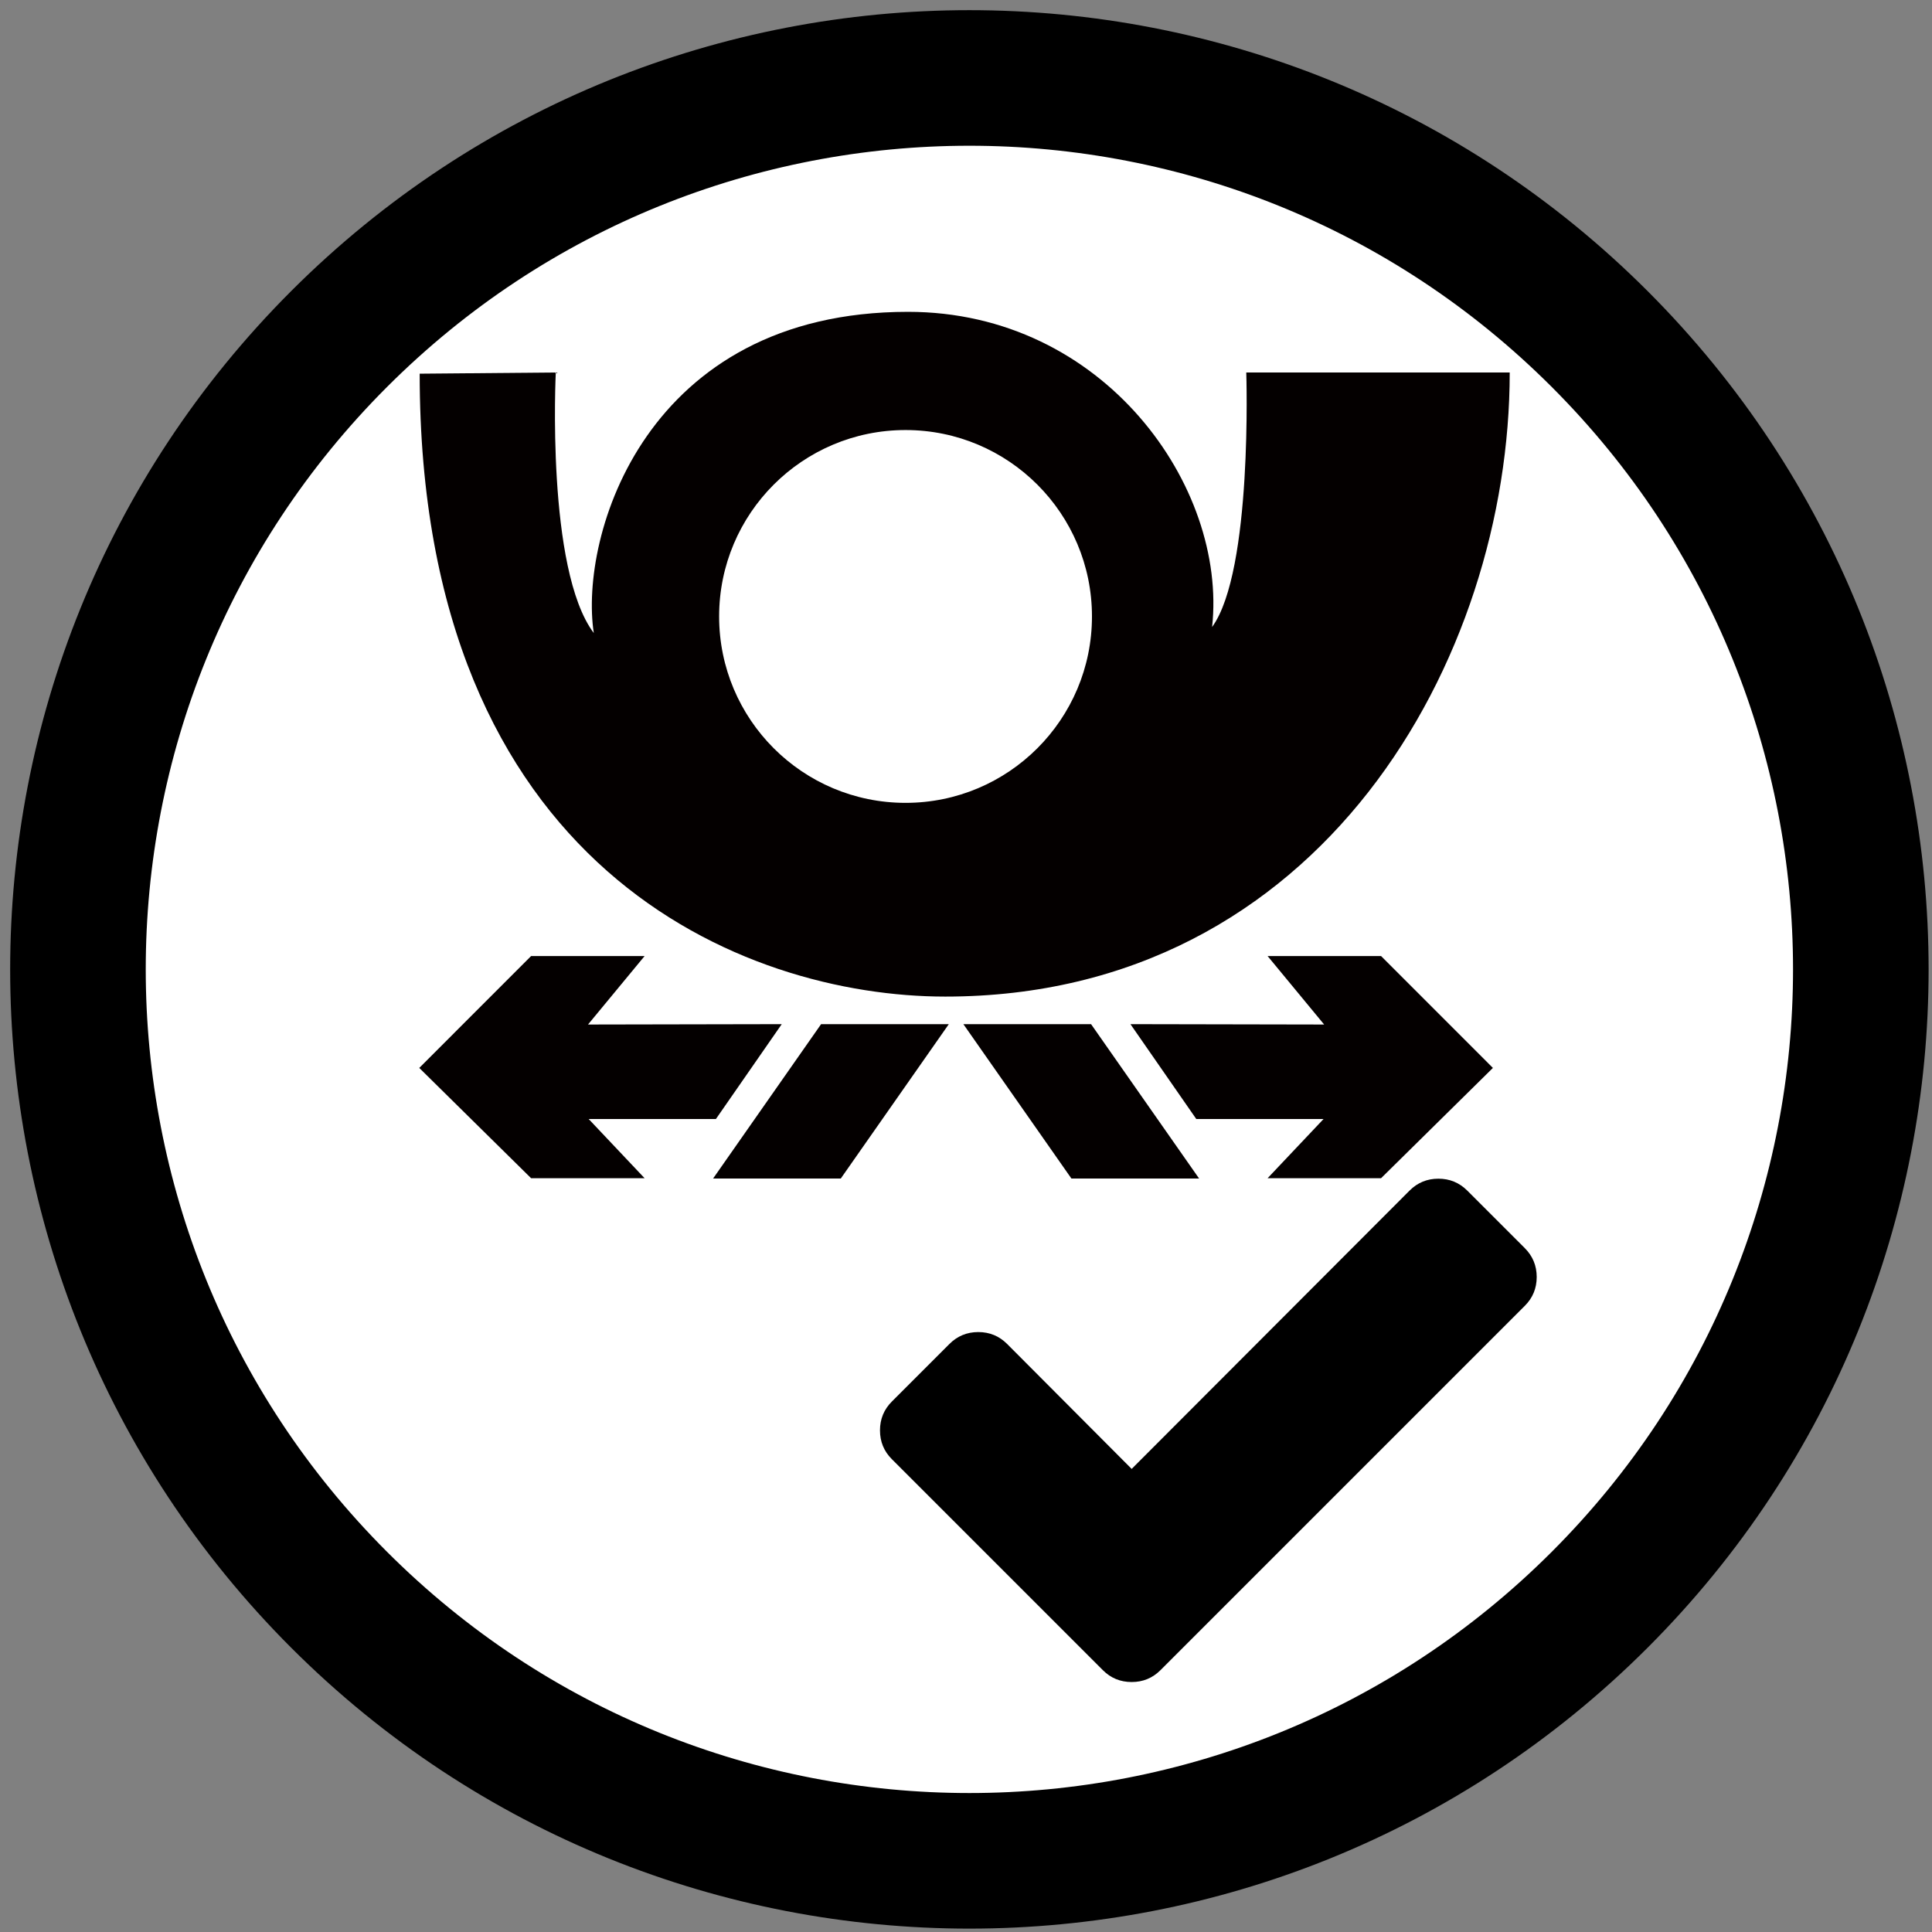 <?xml version="1.0" encoding="UTF-8"?>
<svg xmlns="http://www.w3.org/2000/svg" xmlns:xlink="http://www.w3.org/1999/xlink" width="285pt" height="285pt" viewBox="0 0 285 285" version="1.1">
<rect x="0" y="0" width="285" height="285" fill="#808080" stroke="none"/>
<defs>
<g>
<symbol overflow="visible" id="glyph0-0">
<path style="stroke:none;" d="M 14 -7 L 42 -7 L 42 -89 L 14 -89 Z M 7 0 L 7 -96 L 49 -96 L 49 0 Z "/>
</symbol>
<symbol overflow="visible" id="glyph0-1">
<path style="stroke:none;" d="M 102.688 -64.875 C 103.852 -63.707 104.438 -62.289 104.438 -60.625 C 104.438 -58.957 103.852 -57.539 102.688 -56.375 L 48.938 -2.625 C 47.77 -1.457 46.352 -0.875 44.688 -0.875 C 43.02 -0.875 41.602 -1.457 40.438 -2.625 L 9.312 -33.75 C 8.145 -34.914 7.562 -36.332 7.562 -38 C 7.562 -39.664 8.145 -41.082 9.312 -42.25 L 17.812 -50.75 C 18.977 -51.914 20.395 -52.5 22.062 -52.5 C 23.727 -52.5 25.145 -51.914 26.312 -50.75 L 44.688 -32.312 L 85.688 -73.375 C 86.852 -74.539 88.27 -75.125 89.938 -75.125 C 91.602 -75.125 93.02 -74.539 94.188 -73.375 Z "/>
</symbol>
</g>
<clipPath id="clip1">
  <path d="M 61.848 46 L 223 46 L 223 148 L 61.848 148 Z "/>
</clipPath>
<clipPath id="clip2">
  <path d="M 61.848 141 L 116 141 L 116 174 L 61.848 174 Z "/>
</clipPath>
</defs>
<g id="surface1">
<path style="fill-rule:nonzero;fill:rgb(100%,100%,100%);fill-opacity:1;stroke-width:20;stroke-linecap:round;stroke-linejoin:round;stroke:rgb(0%,0%,0%);stroke-opacity:1;stroke-miterlimit:10;" d="M 336.484 99.516 C 387.84 150.871 387.84 234.129 336.484 285.484 C 285.129 336.84 201.871 336.84 150.516 285.484 C 99.16 234.129 99.16 150.871 150.516 99.516 C 201.871 48.16 285.129 48.16 336.484 99.516 " transform="matrix(1,0,0,1,-100.5,-49.5)"/>
<g style="fill:rgb(0%,0%,0%);fill-opacity:1;">
  <use xlink:href="#glyph0-1" x="122.25" y="249"/>
</g>
<g clip-path="url(#clip1)" clip-rule="nonzero">
<path style=" stroke:none;fill-rule:nonzero;fill:rgb(1.569%,0%,0%);fill-opacity:1;" d="M 183.844 54.949 C 183.844 54.949 184.82 84.238 178.805 92.492 C 181.059 71.805 162.875 46 133.945 46 C 95.199 46 85.402 79.102 87.594 93.383 C 80.535 84.016 81.988 54.949 81.988 54.949 L 61.91 55.125 C 61.91 128.242 109.797 147.012 139.445 147.012 C 194.926 147.012 222.707 97.152 222.707 54.949 Z M 133.582 118.434 C 118.391 118.434 106.082 106.121 106.082 90.934 C 106.082 75.746 118.391 63.438 133.582 63.438 C 148.77 63.438 161.082 75.746 161.082 90.934 C 161.082 106.125 148.77 118.434 133.582 118.434 Z "/>
</g>
<g clip-path="url(#clip2)" clip-rule="nonzero">
<path style=" stroke:none;fill-rule:nonzero;fill:rgb(1.569%,0%,0%);fill-opacity:1;" d="M 61.848 157.535 L 78.348 141.031 L 95.09 141.031 L 86.742 151.133 L 115.32 151.078 L 105.609 165.07 L 86.836 165.07 L 95.09 173.805 L 78.348 173.805 Z "/>
</g>
<path style=" stroke:none;fill-rule:nonzero;fill:rgb(1.569%,0%,0%);fill-opacity:1;" d="M 139.965 151.078 L 121.125 151.078 L 105.191 173.852 L 124.027 173.852 Z "/>
<path style=" stroke:none;fill-rule:nonzero;fill:rgb(1.569%,0%,0%);fill-opacity:1;" d="M 220.227 157.535 L 203.727 141.031 L 186.988 141.031 L 195.332 151.133 L 166.758 151.078 L 176.469 165.07 L 195.246 165.07 L 186.988 173.805 L 203.727 173.805 Z "/>
<path style=" stroke:none;fill-rule:nonzero;fill:rgb(1.569%,0%,0%);fill-opacity:1;" d="M 142.113 151.078 L 160.949 151.078 L 176.887 173.852 L 158.051 173.852 Z "/>
</g>
</svg>
